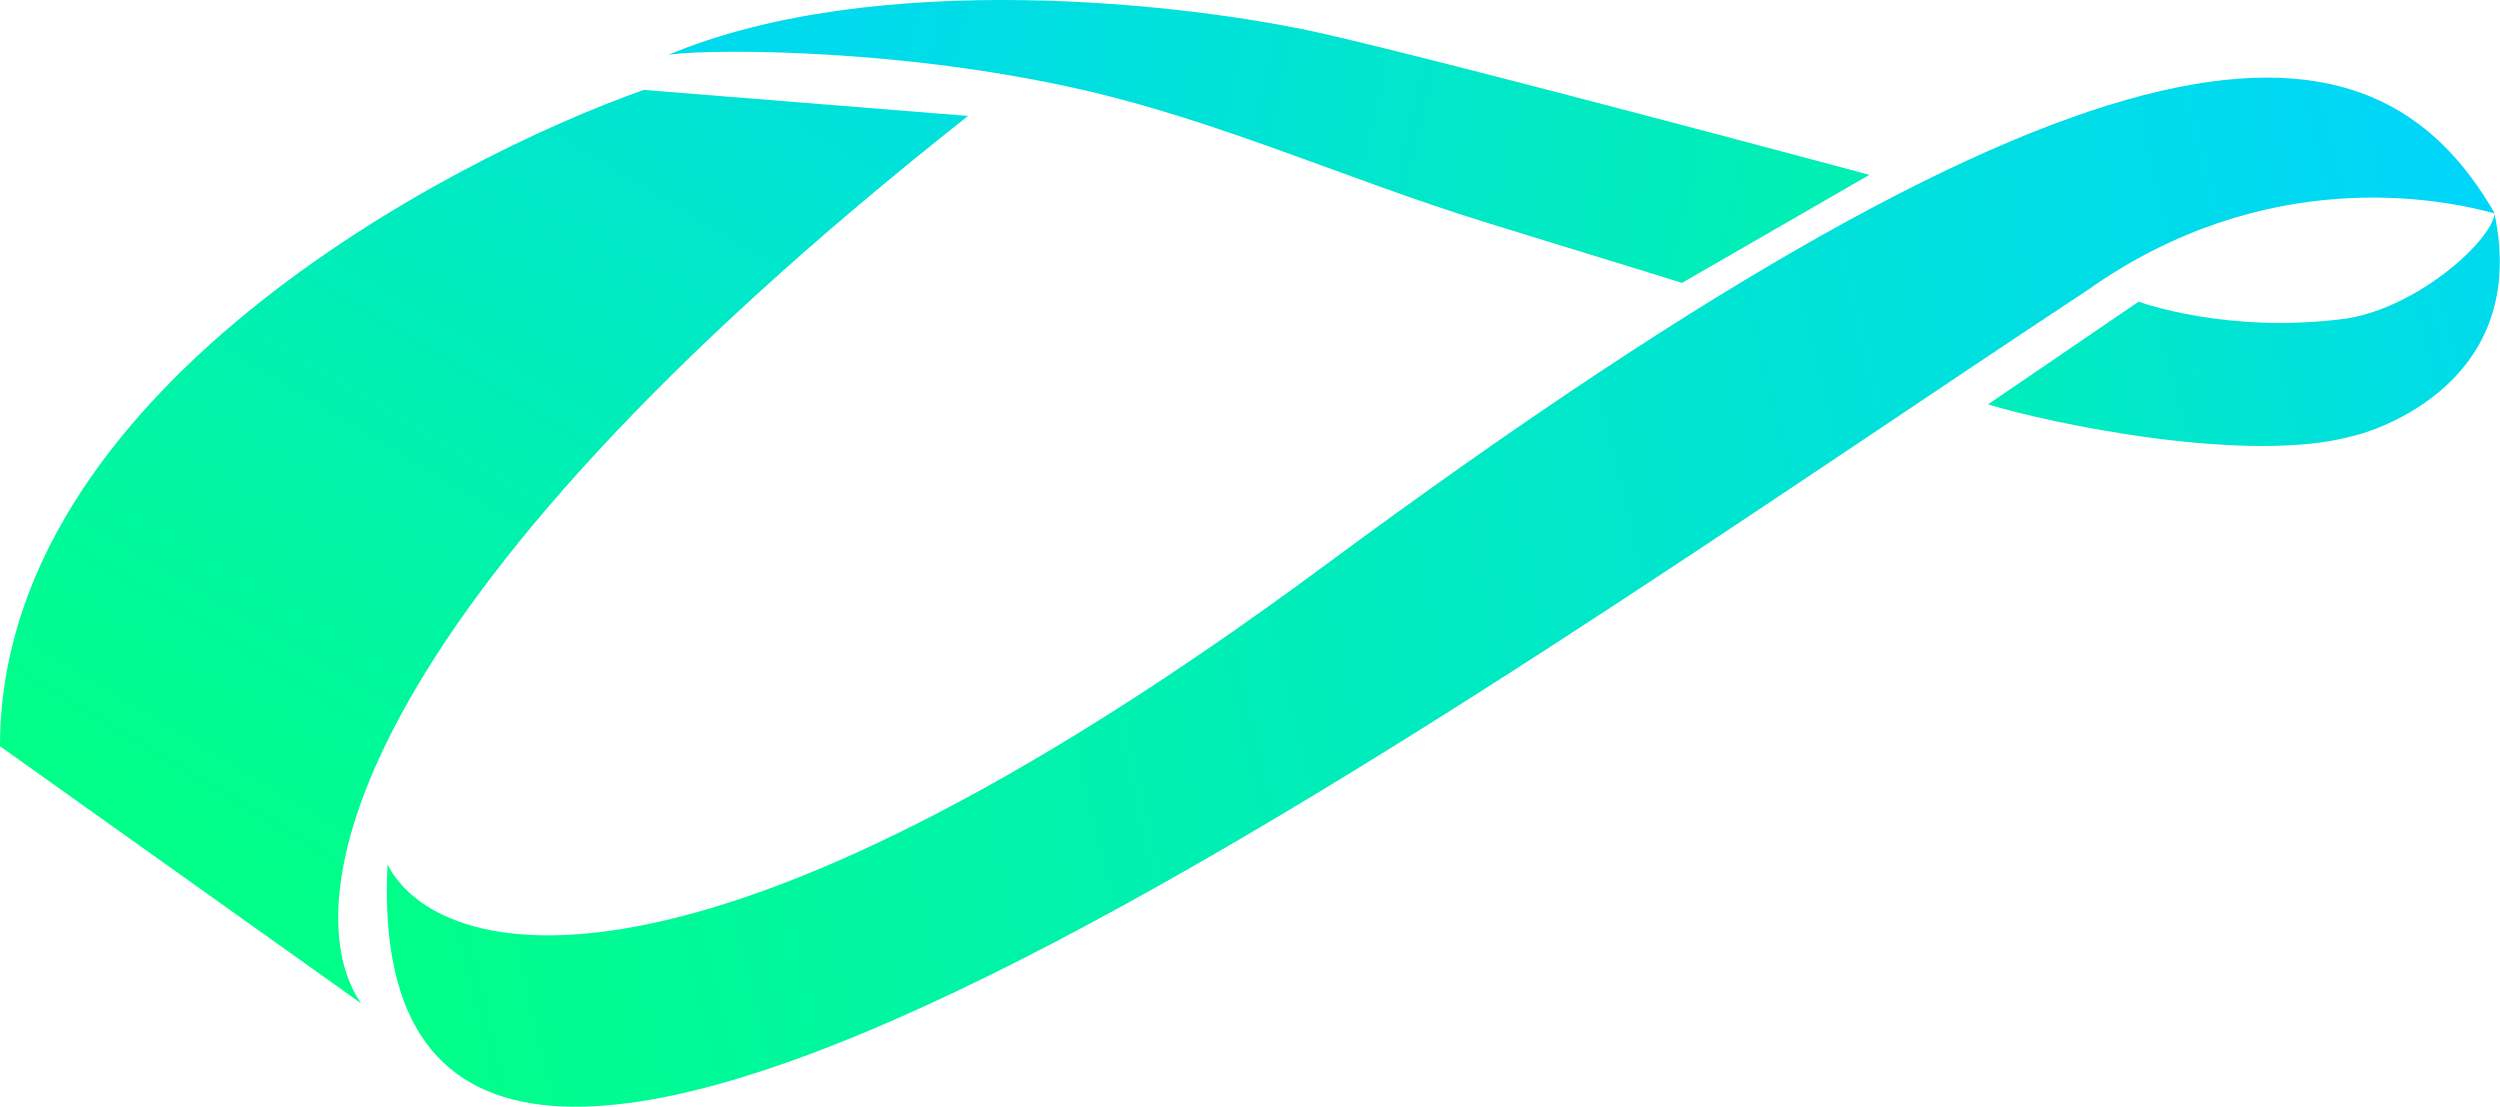 <svg width="10438" height="4621" viewBox="0 0 10438 4621" fill="none" xmlns="http://www.w3.org/2000/svg">
<path d="M2782.03 232.563C2782.92 231.827 2784.68 231.084 2787.28 230.341C3656.05 -135.678 4968 13.756 5525.8 140.761C6084.72 268.023 7805.19 730.044 7805.19 730.044L7022.37 1181.24C6872.5 1133.33 6573.48 1043.4 6187.74 923.602C5627.82 749.71 5088.05 504.316 4516.36 374.218C3692.87 186.818 2864.88 208.251 2787.28 230.341C2785.53 231.08 2783.78 231.82 2782.03 232.563Z" fill="url(#paint0_linear_683_3936)"/>
<path d="M9824.97 1820.08C9390.08 1941.61 8562.13 1768.84 8300.39 1688.31L8929.24 1259.47C8929.24 1259.47 9299.21 1397.22 9799.93 1329.73C10103.8 1278.83 10403 1001.95 10415.2 892.734C10572.6 1641.35 9834.12 1820.08 9824.97 1820.08Z" fill="url(#paint1_linear_683_3936)"/>
<path d="M1507.93 4189.29L0 3115.69C0 1640.53 1867.99 664.929 2687.51 375.391L4041.8 484.145C1393.11 2575.56 1234.75 3798.66 1507.93 4189.29Z" fill="url(#paint2_linear_683_3936)"/>
<path d="M5530.7 2361.15C2889.01 4315.4 1821.46 4007.7 1617.89 3609.58C1487.12 6306.21 6080.24 2948.15 8712.69 1213.43C9457.65 685.097 10185.6 827.887 10416.3 891.15C9908.28 10.228 8832.8 -81.647 5530.7 2361.15Z" fill="url(#paint3_linear_683_3936)"/>
<defs>
<linearGradient id="paint0_linear_683_3936" x1="3488.55" y1="216.122" x2="7487.29" y2="1129.71" gradientUnits="userSpaceOnUse">
<stop stop-color="#00DAED"/>
<stop offset="1" stop-color="#01EFB4"/>
</linearGradient>
<linearGradient id="paint1_linear_683_3936" x1="10338.2" y1="1174.64" x2="8300.39" y2="1748.91" gradientUnits="userSpaceOnUse">
<stop stop-color="#00DAED"/>
<stop offset="1" stop-color="#00EEB9"/>
</linearGradient>
<linearGradient id="paint2_linear_683_3936" x1="4222.38" y1="-1208.05" x2="1257.9" y2="3750.08" gradientUnits="userSpaceOnUse">
<stop stop-color="#00D4FF"/>
<stop offset="1" stop-color="#00FF88"/>
</linearGradient>
<linearGradient id="paint3_linear_683_3936" x1="1517.91" y1="3646.06" x2="10896.8" y2="1444.38" gradientUnits="userSpaceOnUse">
<stop stop-color="#00FF88"/>
<stop offset="1" stop-color="#00D4FF"/>
</linearGradient>
</defs>
</svg>